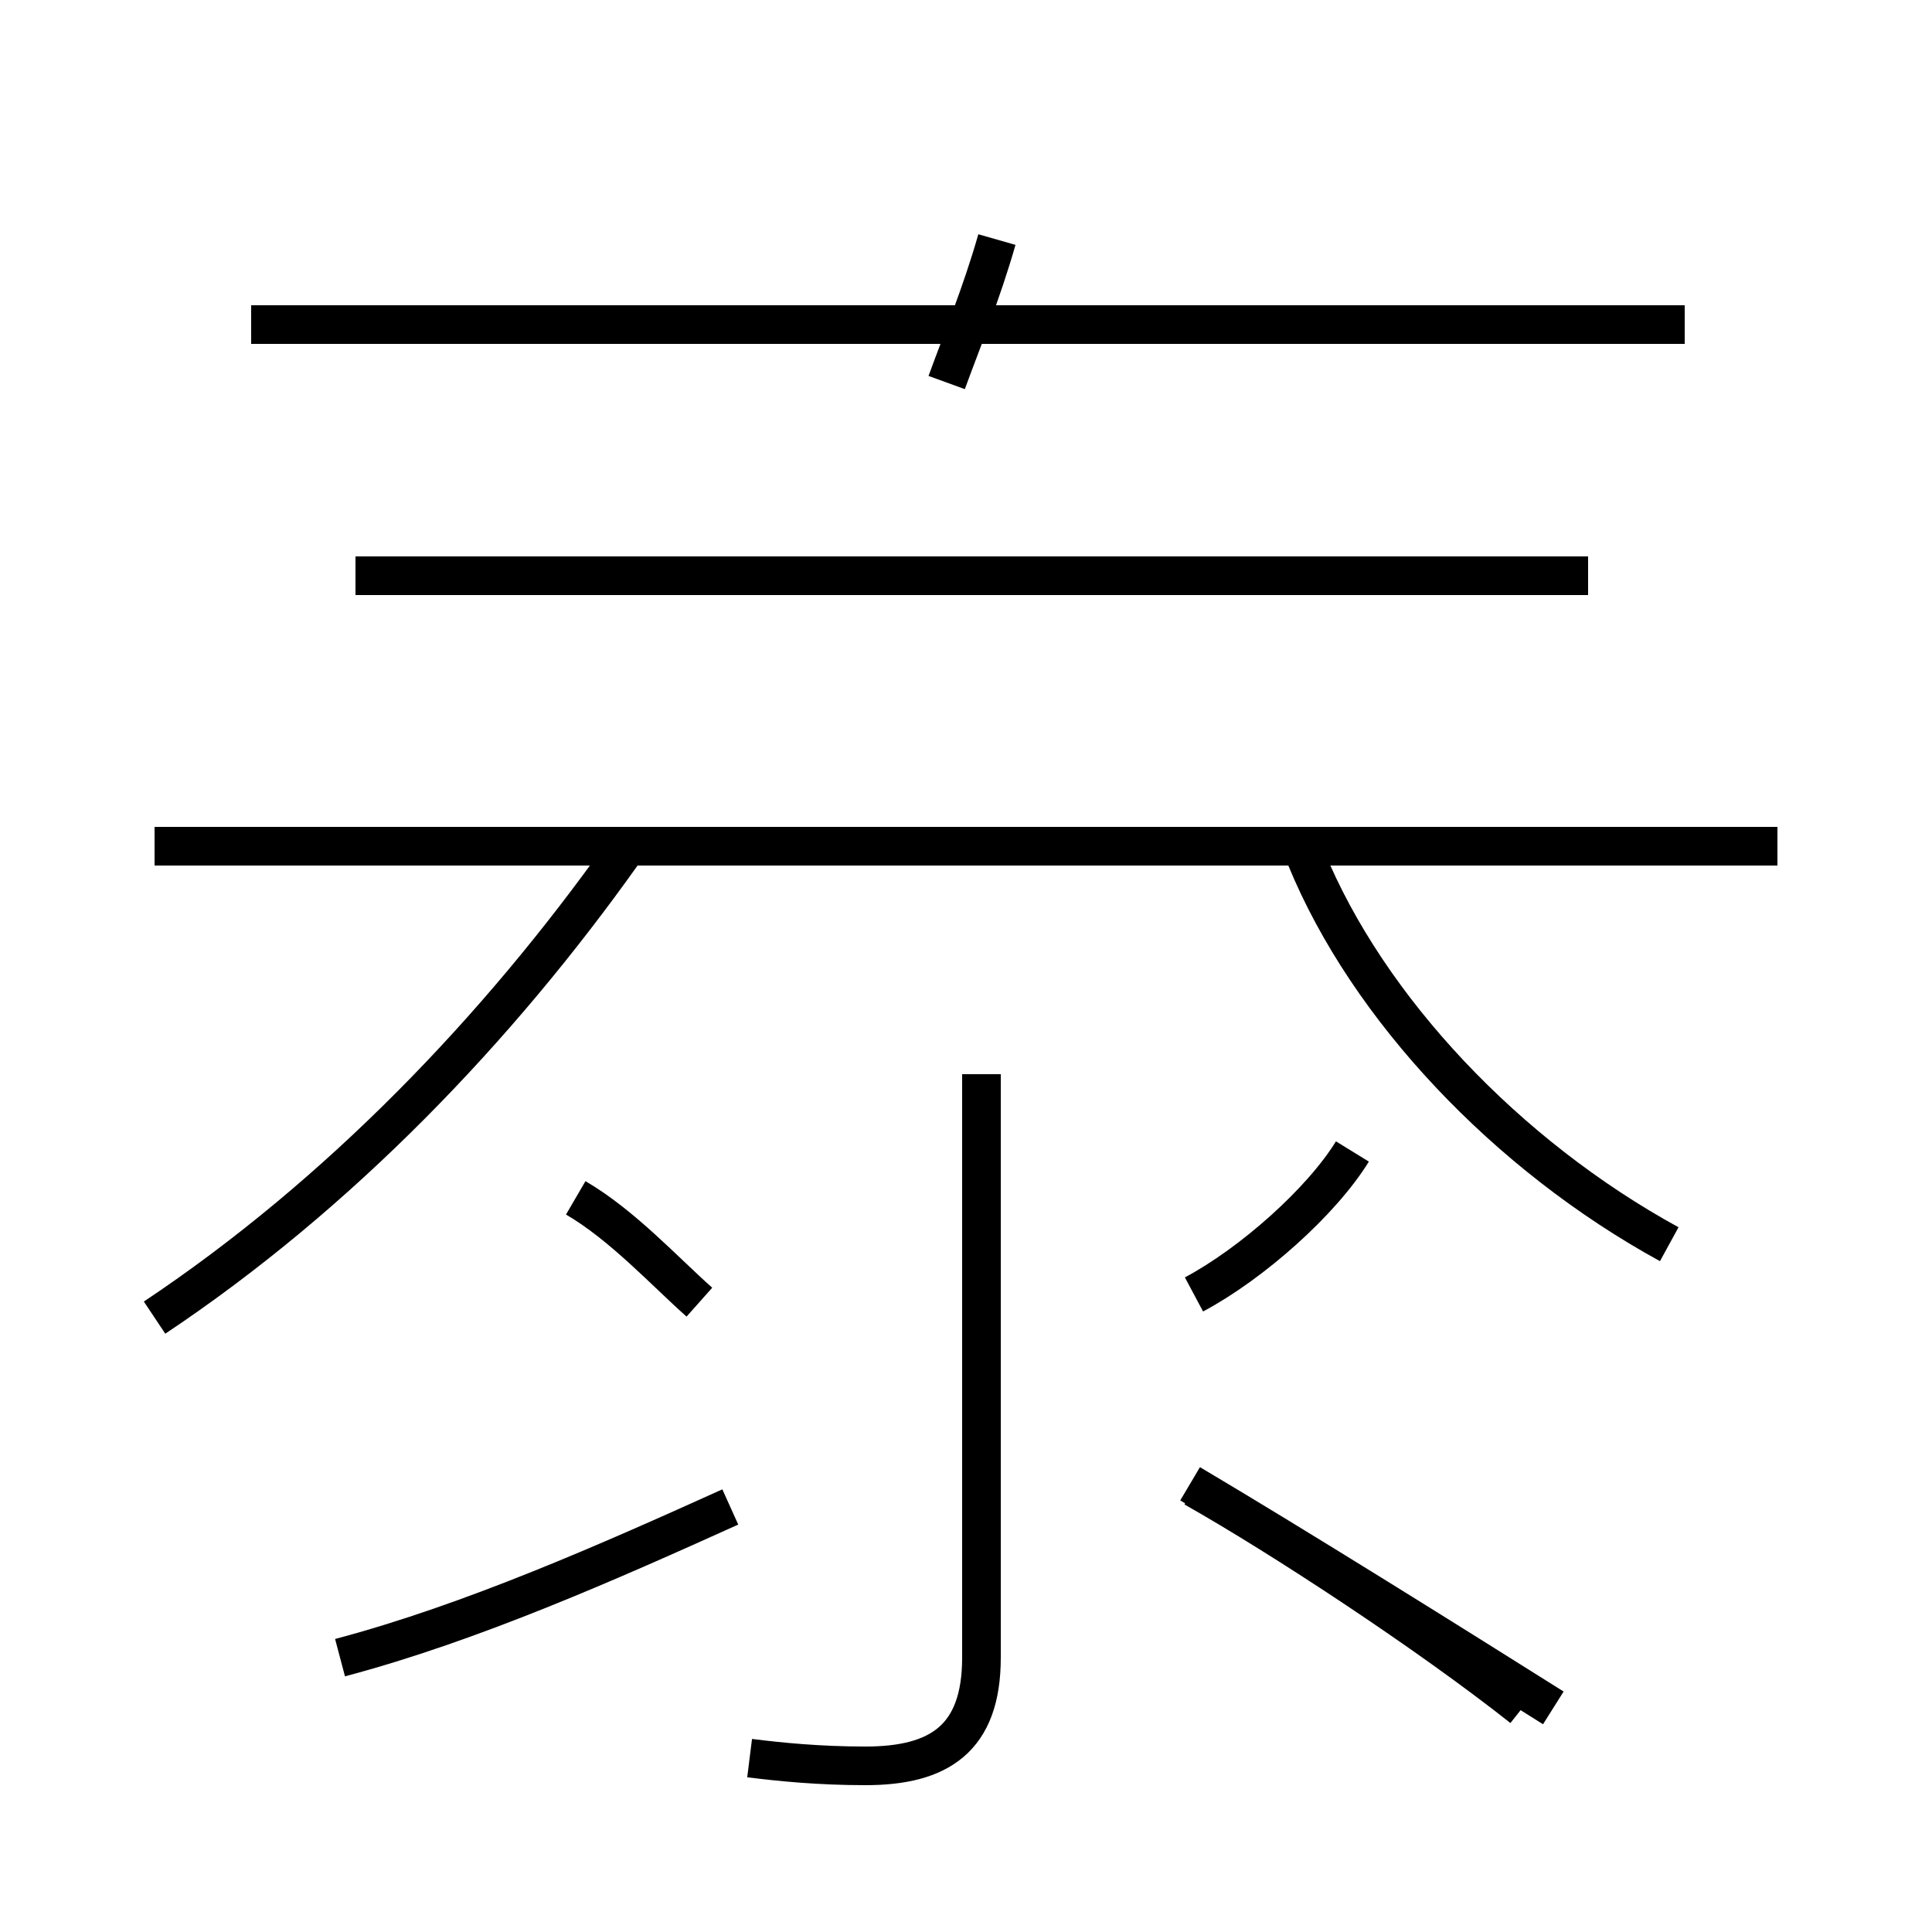 <?xml version='1.0' encoding='utf8'?>
<svg viewBox="0.0 -44.0 50.0 50.0" version="1.1" xmlns="http://www.w3.org/2000/svg">
<rect x="0.0" y="-44.0" width="50.0" height="50.0" fill="#808080" stroke="none"/>
<rect x="-1000" y="-1000" width="2000" height="2000" stroke="white" fill="white"/>
<g style="fill:none; stroke:#000000;  stroke-width:1">
<path d="M 8.8 1.1 C 12.2 2.0 15.8 3.6 18.9 5.0 M 18.1 10.3 C 17.2 11.1 16.1 12.3 14.9 13.0 M 19.4 -1.5 C 20.2 -1.6 21.2 -1.7 22.4 -1.7 C 24.3 -1.7 25.4 -1.0 25.4 1.1 L 25.4 16.2 M 4.0 9.9 C 8.8 13.1 12.9 17.4 16.1 21.9 M 46.0 22.1 L 4.0 22.1 M 43.6 35.6 L 6.5 35.6 M 24.5 34.1 C 24.9 35.2 25.4 36.4 25.8 37.8 M 41.1 29.1 L 9.2 29.1 M 33.8 21.8 C 35.4 17.9 39.0 14.1 43.2 11.8 M 30.9 10.5 C 32.4 11.3 34.2 12.9 35.0 14.2 M 40.2 -0.2 C 37.5 1.5 33.5 4.0 30.8 5.6 M 30.9 5.5 C 33.2 4.2 37.0 1.7 39.4 -0.2 " transform="scale(1, -1)" />
</g>
</svg>